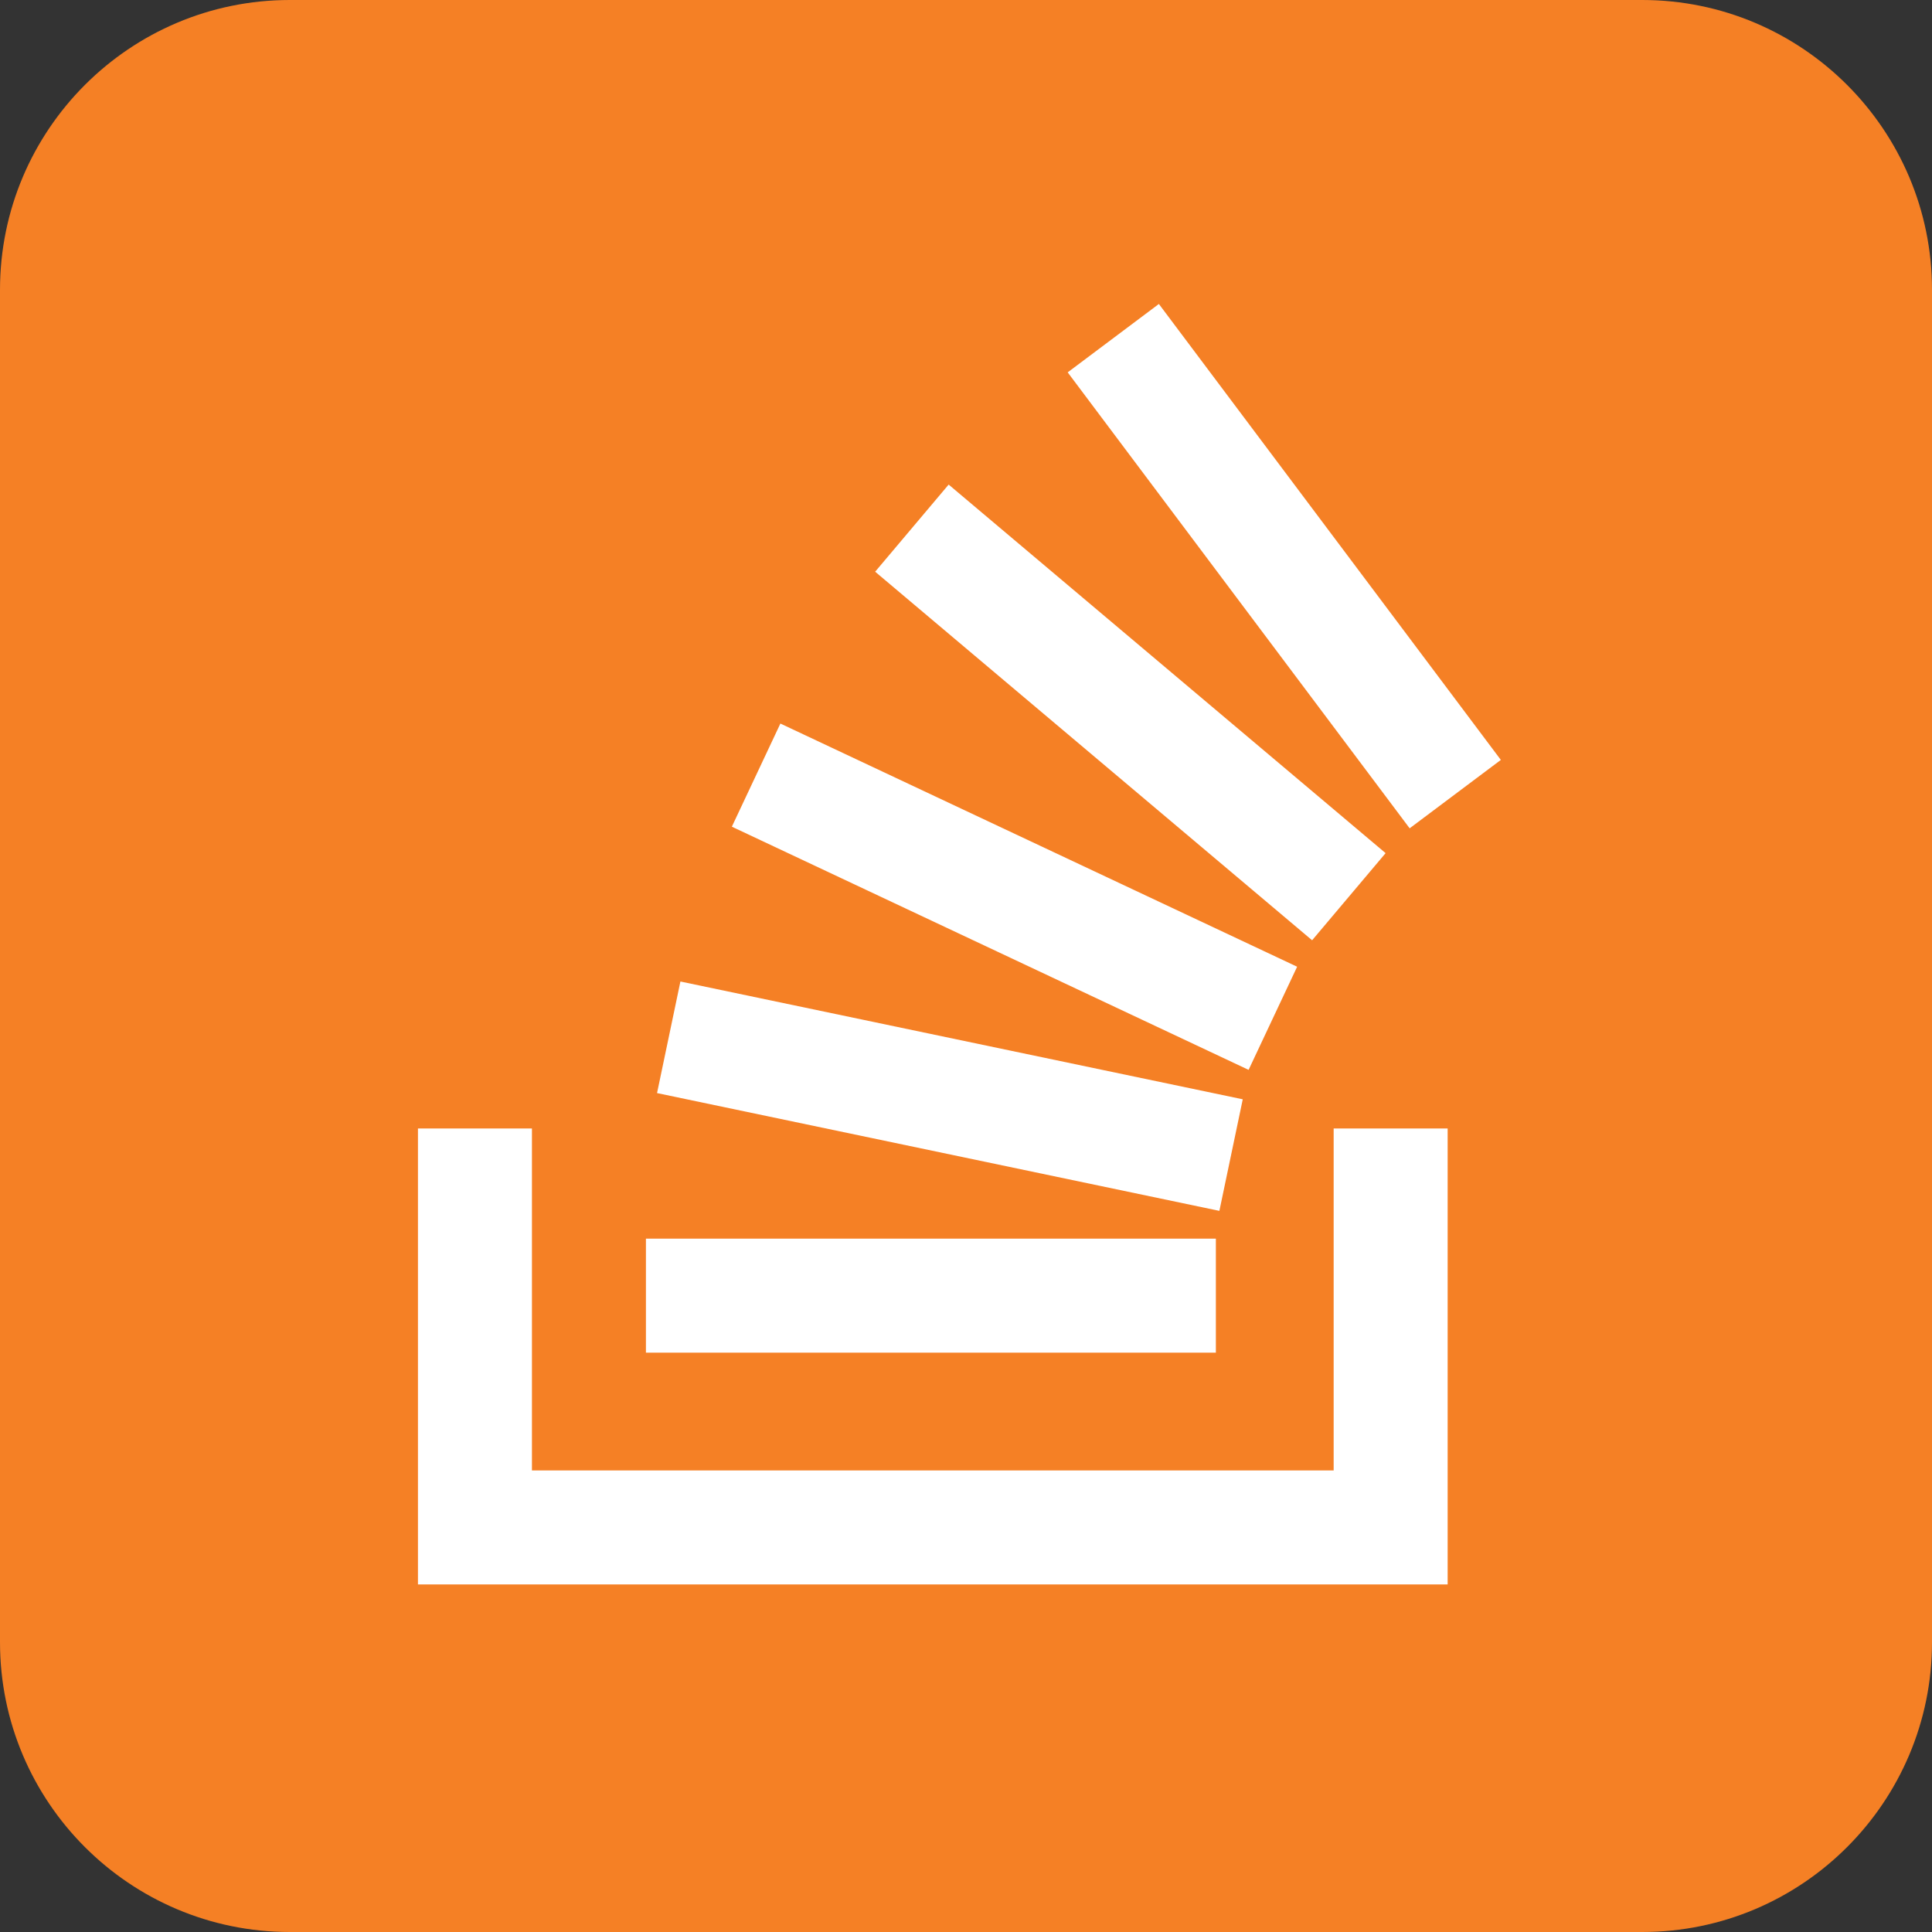 <?xml version="1.0" encoding="UTF-8"?>
<svg xmlns="http://www.w3.org/2000/svg" xmlns:xlink="http://www.w3.org/1999/xlink" width="30px" height="30px" viewBox="0 0 30 30" version="1.1">
<rect x="0" y="0" width="30" height="30" fill="#333333" stroke="none"/>
<g id="surface1">
<path style=" stroke:none;fill-rule:nonzero;fill:rgb(96.078%,50.196%,14.51%);fill-opacity:1;" d="M 4.5 0 L 25.5 0 C 27.984 0 30 2.016 30 4.5 L 30 25.5 C 30 27.984 27.984 30 25.5 30 L 4.5 30 C 2.016 30 0 27.984 0 25.5 L 0 4.5 C 0 2.016 2.016 0 4.5 0 Z M 4.5 0 "/>
<path style="fill:none;stroke-width:30;stroke-linecap:butt;stroke-linejoin:miter;stroke:rgb(100%,100%,100%);stroke-opacity:1;stroke-miterlimit:4;" d="M 125 297 L 125 402 L 366 402 L 366 297 " transform="matrix(0.059,0,0,0.059,0,0)"/>
<path style="fill-rule:nonzero;fill:rgb(0%,0%,0%);fill-opacity:1;stroke-width:30;stroke-linecap:butt;stroke-linejoin:miter;stroke:rgb(100%,100%,100%);stroke-opacity:1;stroke-miterlimit:4;" d="M 170 341 L 320 341 M 176 273 L 324 304 M 199 204 L 335 268 M 240 139 L 355 236 M 293 89 L 383 209 " transform="matrix(0.059,0,0,0.059,0,0)"/>
</g>
</svg>
